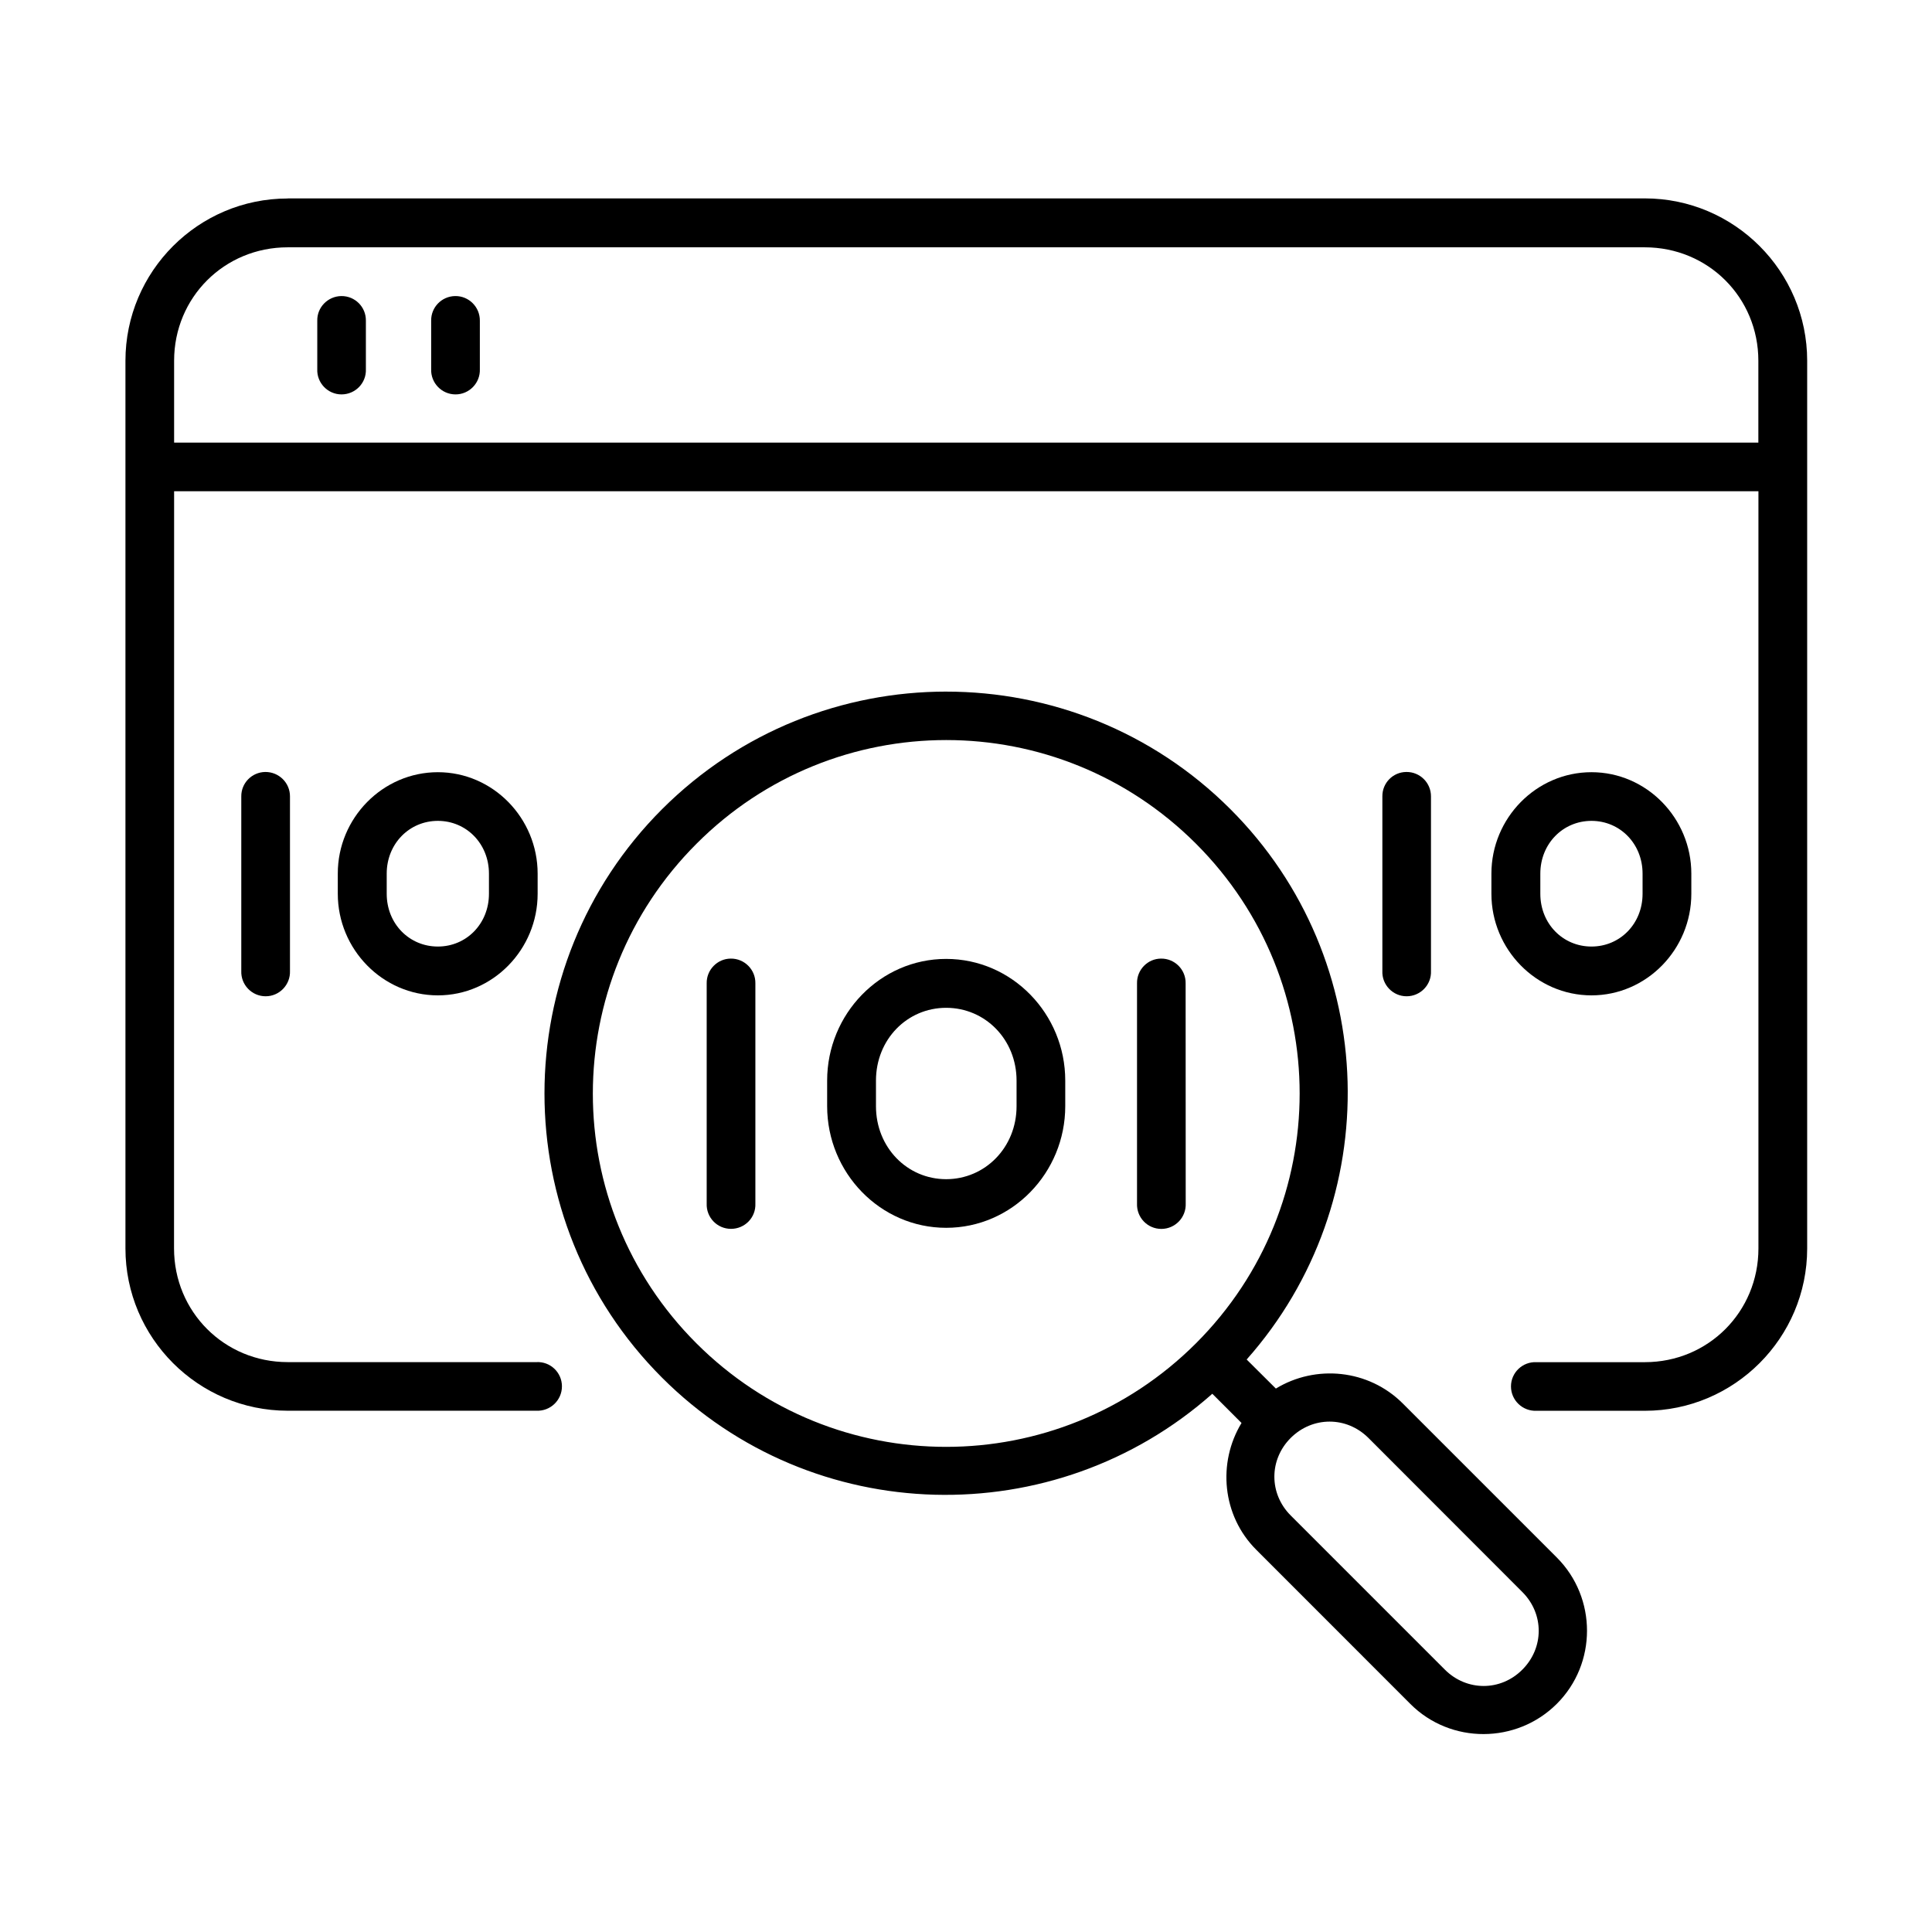 <svg version="1.1" viewBox="0 0 100 100" xmlns="http://www.w3.org/2000/svg" height="100pt" width="100pt">
    <g className="fill-accent5">
        <path
            d="m14.891 12.801h70.242c3.281 0 5.879 2.598 5.879 5.871v4.238h-82v-4.238c0-3.273 2.598-5.871 5.879-5.871zm0-2.527c-4.633 0-8.398 3.773-8.398 8.402v45.941c0 4.629 3.769 8.402 8.398 8.402h12.875c0.719 0.031 1.32-0.543 1.32-1.262s-0.602-1.293-1.32-1.254h-12.875c-3.281 0-5.883-2.606-5.883-5.887l0.004-39.188h82.004v39.191c0 3.281-2.598 5.887-5.879 5.887h-5.609c-0.719-0.035-1.32 0.539-1.32 1.254 0 0.719 0.602 1.293 1.32 1.262h5.609c4.629 0 8.402-3.773 8.402-8.402v-45.949c0-4.629-3.773-8.402-8.402-8.402h-70.246z"
            fill-rule="evenodd" />
        <path
            d="m17.664 15.324c-0.695 0.012-1.258 0.582-1.242 1.277v2.504c-0.031 0.711 0.543 1.309 1.254 1.309 0.719 0 1.293-0.594 1.262-1.309v-2.504c0.012-0.707-0.562-1.285-1.273-1.277z" />
        <path
            d="m23.555 15.324c-0.695 0.012-1.25 0.582-1.238 1.277v2.504c-0.027 0.711 0.543 1.309 1.262 1.309 0.711 0 1.285-0.594 1.258-1.309v-2.504c0.008-0.707-0.57-1.289-1.281-1.277z" />
        <path
            d="m68.82 73.582c0.723 0 1.441 0.281 2.008 0.844l7.969 7.977c1.129 1.129 1.129 2.887 0 4.016-1.121 1.129-2.883 1.129-4.012 0l-7.977-7.977c-1.129-1.129-1.129-2.887 0-4.016 0.566-0.562 1.289-0.844 2.012-0.844zm-19.844-35.277c4.676 0 9.352 1.789 12.93 5.367 7.152 7.152 7.152 18.703 0 25.855-7.152 7.148-18.711 7.152-25.863 0-7.148-7.148-7.141-18.703 0.008-25.855 3.574-3.582 8.25-5.367 12.926-5.367zm0-2.508c-5.324 0-10.648 2.031-14.707 6.086-8.113 8.113-8.117 21.309-0.004 29.422 7.812 7.812 20.324 8.074 28.484 0.836l1.512 1.512c-1.25 2.059-1.008 4.797 0.766 6.566l7.977 7.981c2.082 2.082 5.496 2.07 7.578-0.012 2.082-2.078 2.082-5.484 0-7.57l-7.973-7.973c-1.777-1.777-4.512-2.027-6.57-0.773l-1.512-1.504c7.238-8.16 6.973-20.672-0.84-28.484-4.055-4.055-9.379-6.086-14.711-6.086z"
            fill-rule="evenodd" />
        <path
            d="m13.727 39.957c-0.695 0.012-1.246 0.578-1.238 1.266v9.035c-0.027 0.711 0.543 1.309 1.262 1.309 0.711 0 1.285-0.598 1.258-1.309v-9.035c0.004-0.703-0.574-1.273-1.281-1.266z" />
        <path
            d="m37.824 49.617c-0.699 0.004-1.258 0.586-1.246 1.277v11.402c-0.027 0.719 0.543 1.309 1.258 1.309 0.719 0 1.293-0.59 1.262-1.309v-11.402c0.012-0.703-0.566-1.285-1.273-1.277z" />
        <path
            d="m48.973 52.164c-2.019 0-3.633 1.637-3.633 3.769v1.324c0 2.129 1.613 3.777 3.633 3.777 2.019 0 3.644-1.648 3.644-3.777v-1.324c0-2.133-1.625-3.769-3.644-3.769zm0-2.531c3.414 0 6.164 2.848 6.164 6.297v1.324c0 3.449-2.75 6.297-6.164 6.297-3.41 0-6.16-2.844-6.16-6.297v-1.324c0-3.449 2.75-6.297 6.16-6.297z"
            fill-rule="evenodd" />
        <path
            d="m60.094 49.617c-0.699 0.004-1.254 0.586-1.242 1.277v11.402c-0.027 0.719 0.543 1.312 1.258 1.312s1.289-0.594 1.262-1.312l-0.004-11.402c0.012-0.703-0.562-1.285-1.273-1.277z" />
        <path
            d="m22.664 42.488c-1.48 0-2.648 1.188-2.648 2.731v1.043c0 1.551 1.168 2.731 2.648 2.731 1.477 0 2.644-1.18 2.644-2.731v-1.043c0-1.547-1.168-2.731-2.644-2.731zm0-2.519c2.852 0 5.164 2.379 5.164 5.25v1.043c0 2.875-2.309 5.258-5.164 5.258-2.859 0-5.18-2.383-5.18-5.258v-1.043c-0.004-2.871 2.32-5.25 5.18-5.25z"
            fill-rule="evenodd" />
        <path
            d="m72.793 39.957c-0.695 0.004-1.25 0.57-1.242 1.266v9.035c-0.031 0.711 0.543 1.309 1.254 1.309 0.719 0 1.293-0.598 1.262-1.309v-9.035c0.004-0.703-0.57-1.273-1.273-1.266z" />
        <path
            d="m82.375 42.488c-1.48 0-2.648 1.188-2.648 2.731v1.043c0 1.551 1.168 2.731 2.648 2.731 1.477 0 2.644-1.18 2.644-2.731v-1.043c0-1.547-1.168-2.731-2.644-2.731zm0-2.519c2.852 0 5.168 2.379 5.168 5.25v1.043c0 2.875-2.312 5.258-5.168 5.258-2.859 0-5.18-2.383-5.18-5.258v-1.043c0-2.871 2.32-5.25 5.18-5.25z"
            fill-rule="evenodd" />
    </g>
</svg>